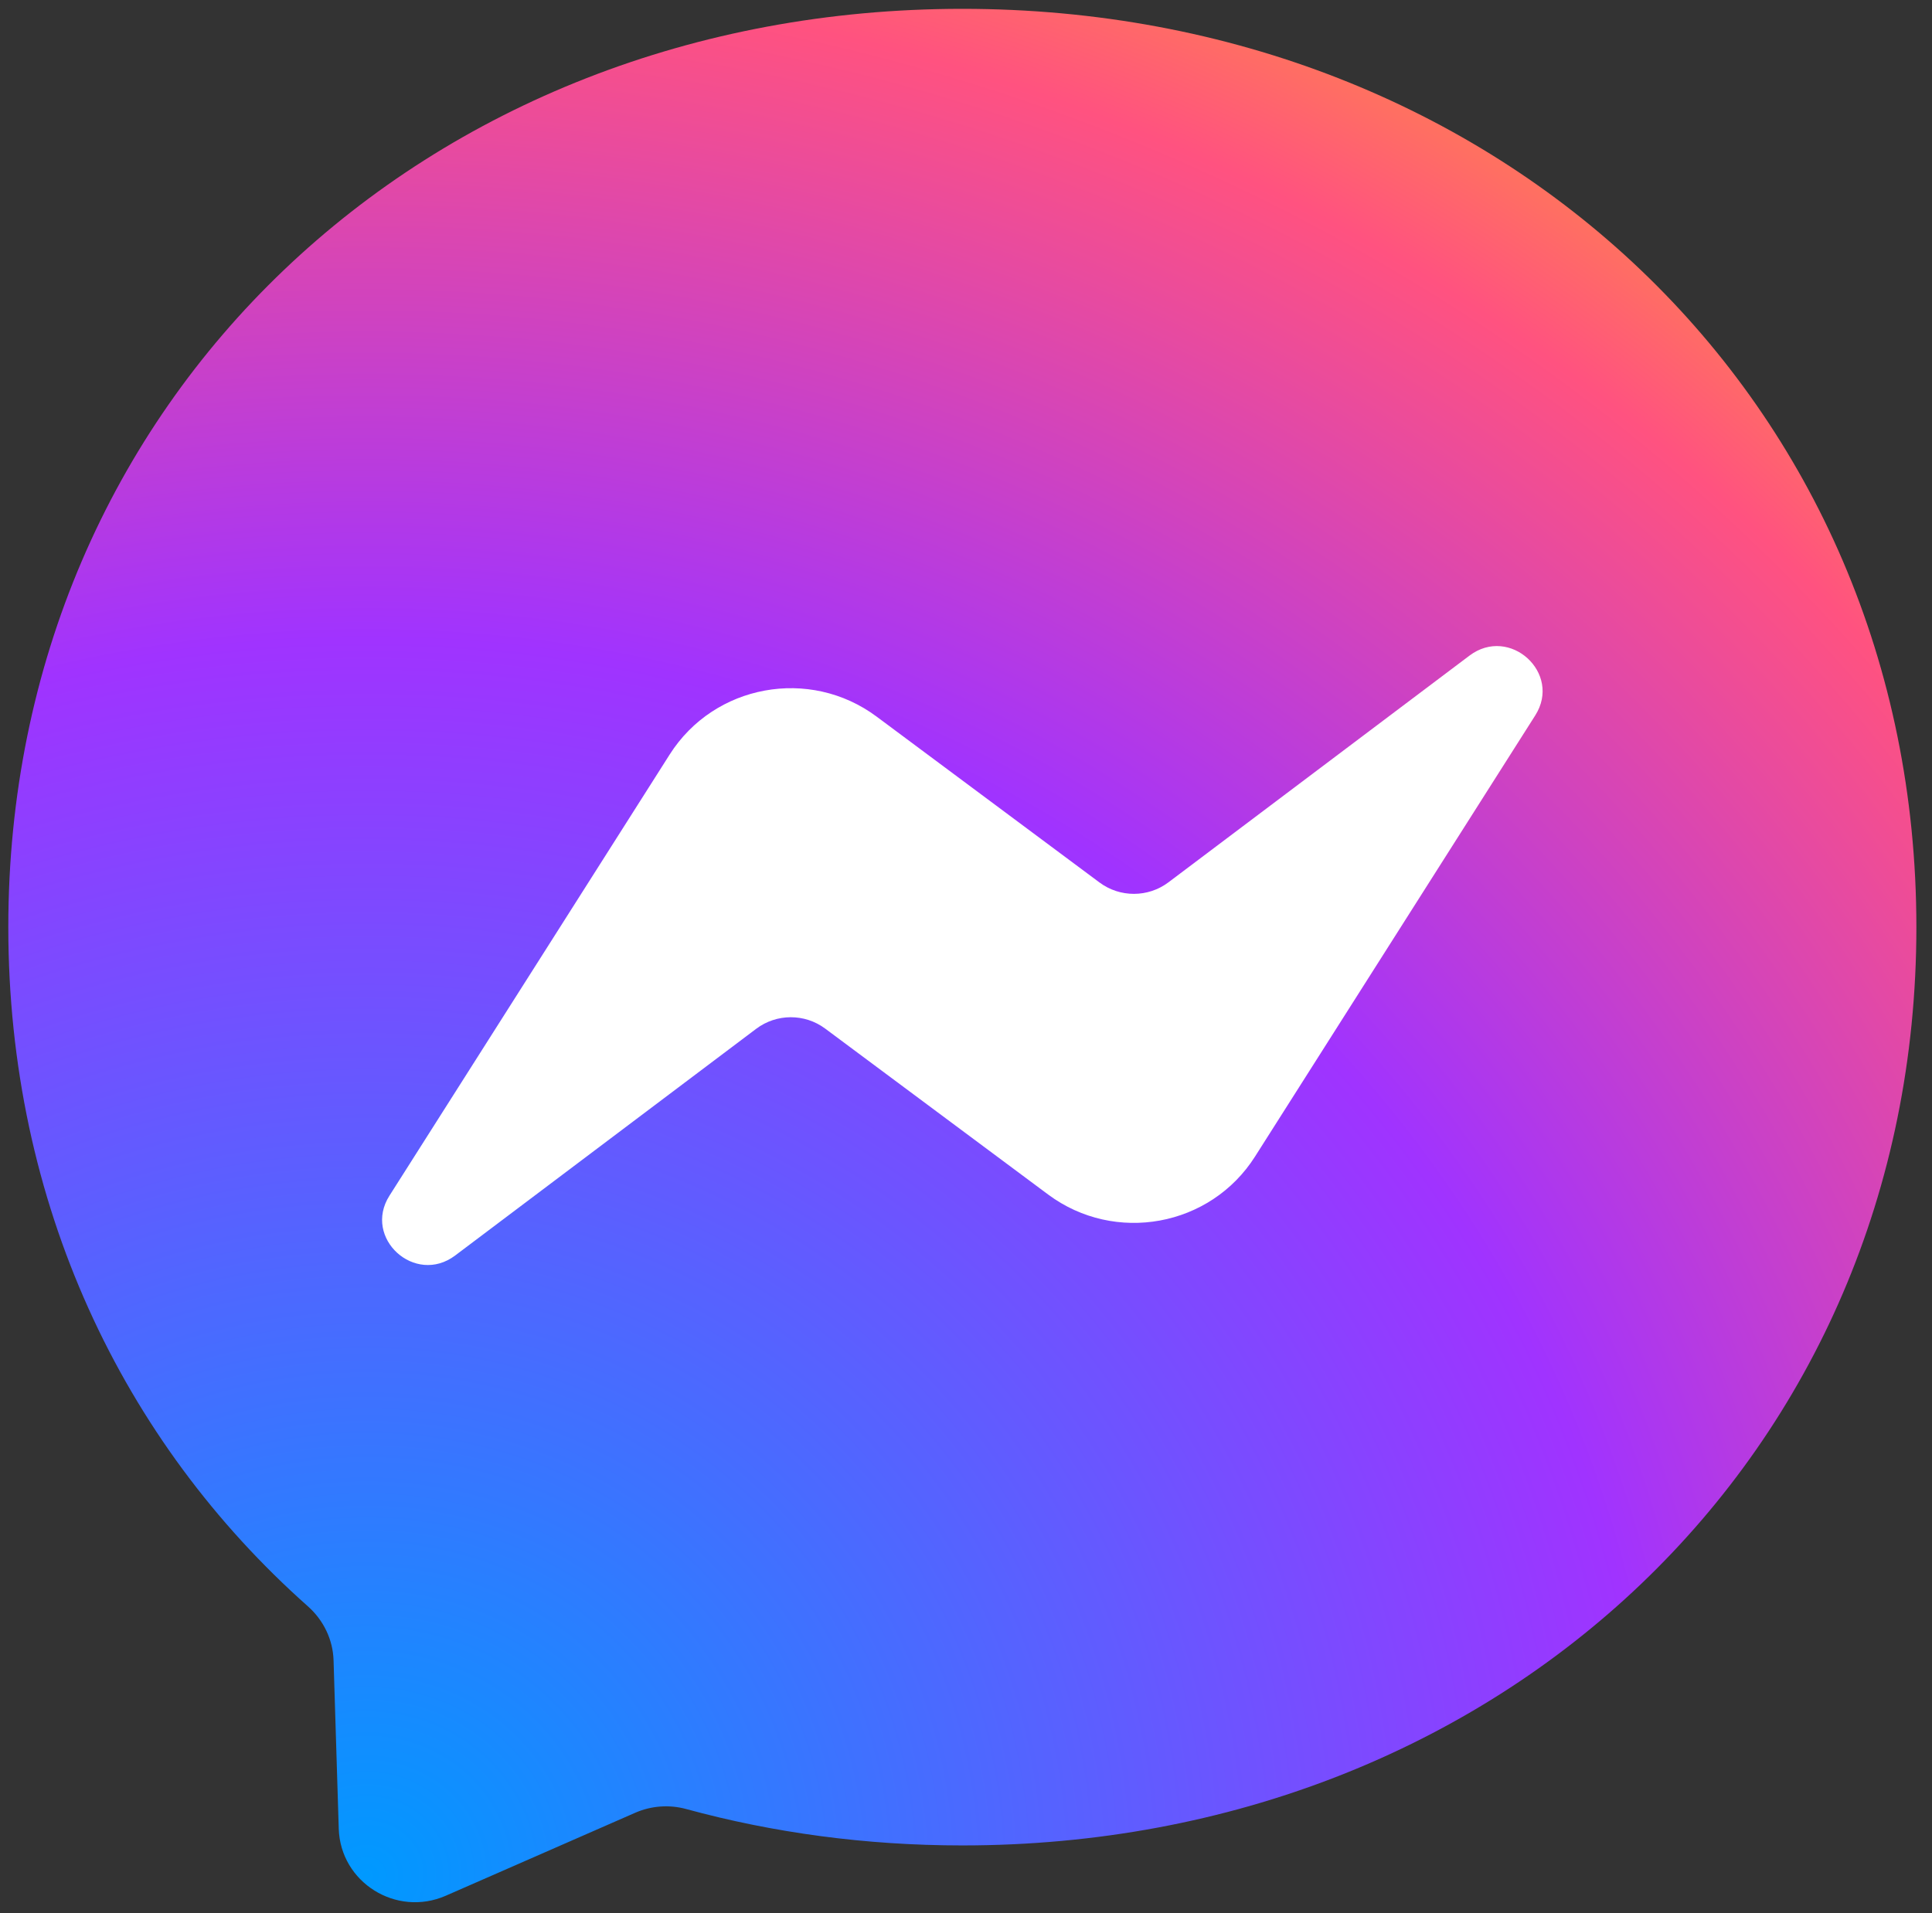 <svg width="106" height="105" viewBox="0 0 106 105" fill="none" xmlns="http://www.w3.org/2000/svg">
<rect x="0" y="0" width="106" height="105" fill="#333333" stroke="none"/>
<path fill-rule="evenodd" clip-rule="evenodd" d="M52.8 0.485C23.313 0.485 0.456 21.923 0.456 50.88C0.456 66.026 6.71 79.114 16.895 88.154C17.75 88.914 18.266 89.978 18.301 91.117L18.586 100.358C18.677 103.306 21.745 105.224 24.462 104.033L34.852 99.481C35.733 99.096 36.72 99.024 37.648 99.277C42.422 100.58 47.503 101.274 52.8 101.274C82.286 101.274 105.143 79.837 105.143 50.88C105.143 21.923 82.286 0.485 52.8 0.485Z" fill="url(#paint0_radial)"/>
<path fill-rule="evenodd" clip-rule="evenodd" d="M21.367 65.618L36.743 41.405C39.189 37.554 44.427 36.595 48.096 39.326L60.326 48.43C61.448 49.265 62.992 49.261 64.109 48.419L80.625 35.978C82.83 34.318 85.707 36.936 84.232 39.26L68.856 63.472C66.41 67.324 61.172 68.283 57.503 65.551L45.273 56.447C44.151 55.612 42.607 55.617 41.49 56.458L24.974 68.899C22.769 70.56 19.892 67.941 21.367 65.618Z" fill="white"/>
<defs>
<radialGradient id="paint0_radial" cx="0" cy="0" r="1" gradientUnits="userSpaceOnUse" gradientTransform="translate(20.605 103.836) scale(114.067 113.216)">
<stop stop-color="#0099FF"/>
<stop offset="0.61" stop-color="#A033FF"/>
<stop offset="0.935" stop-color="#FF5280"/>
<stop offset="1" stop-color="#FF7061"/>
</radialGradient>
</defs>
</svg>
